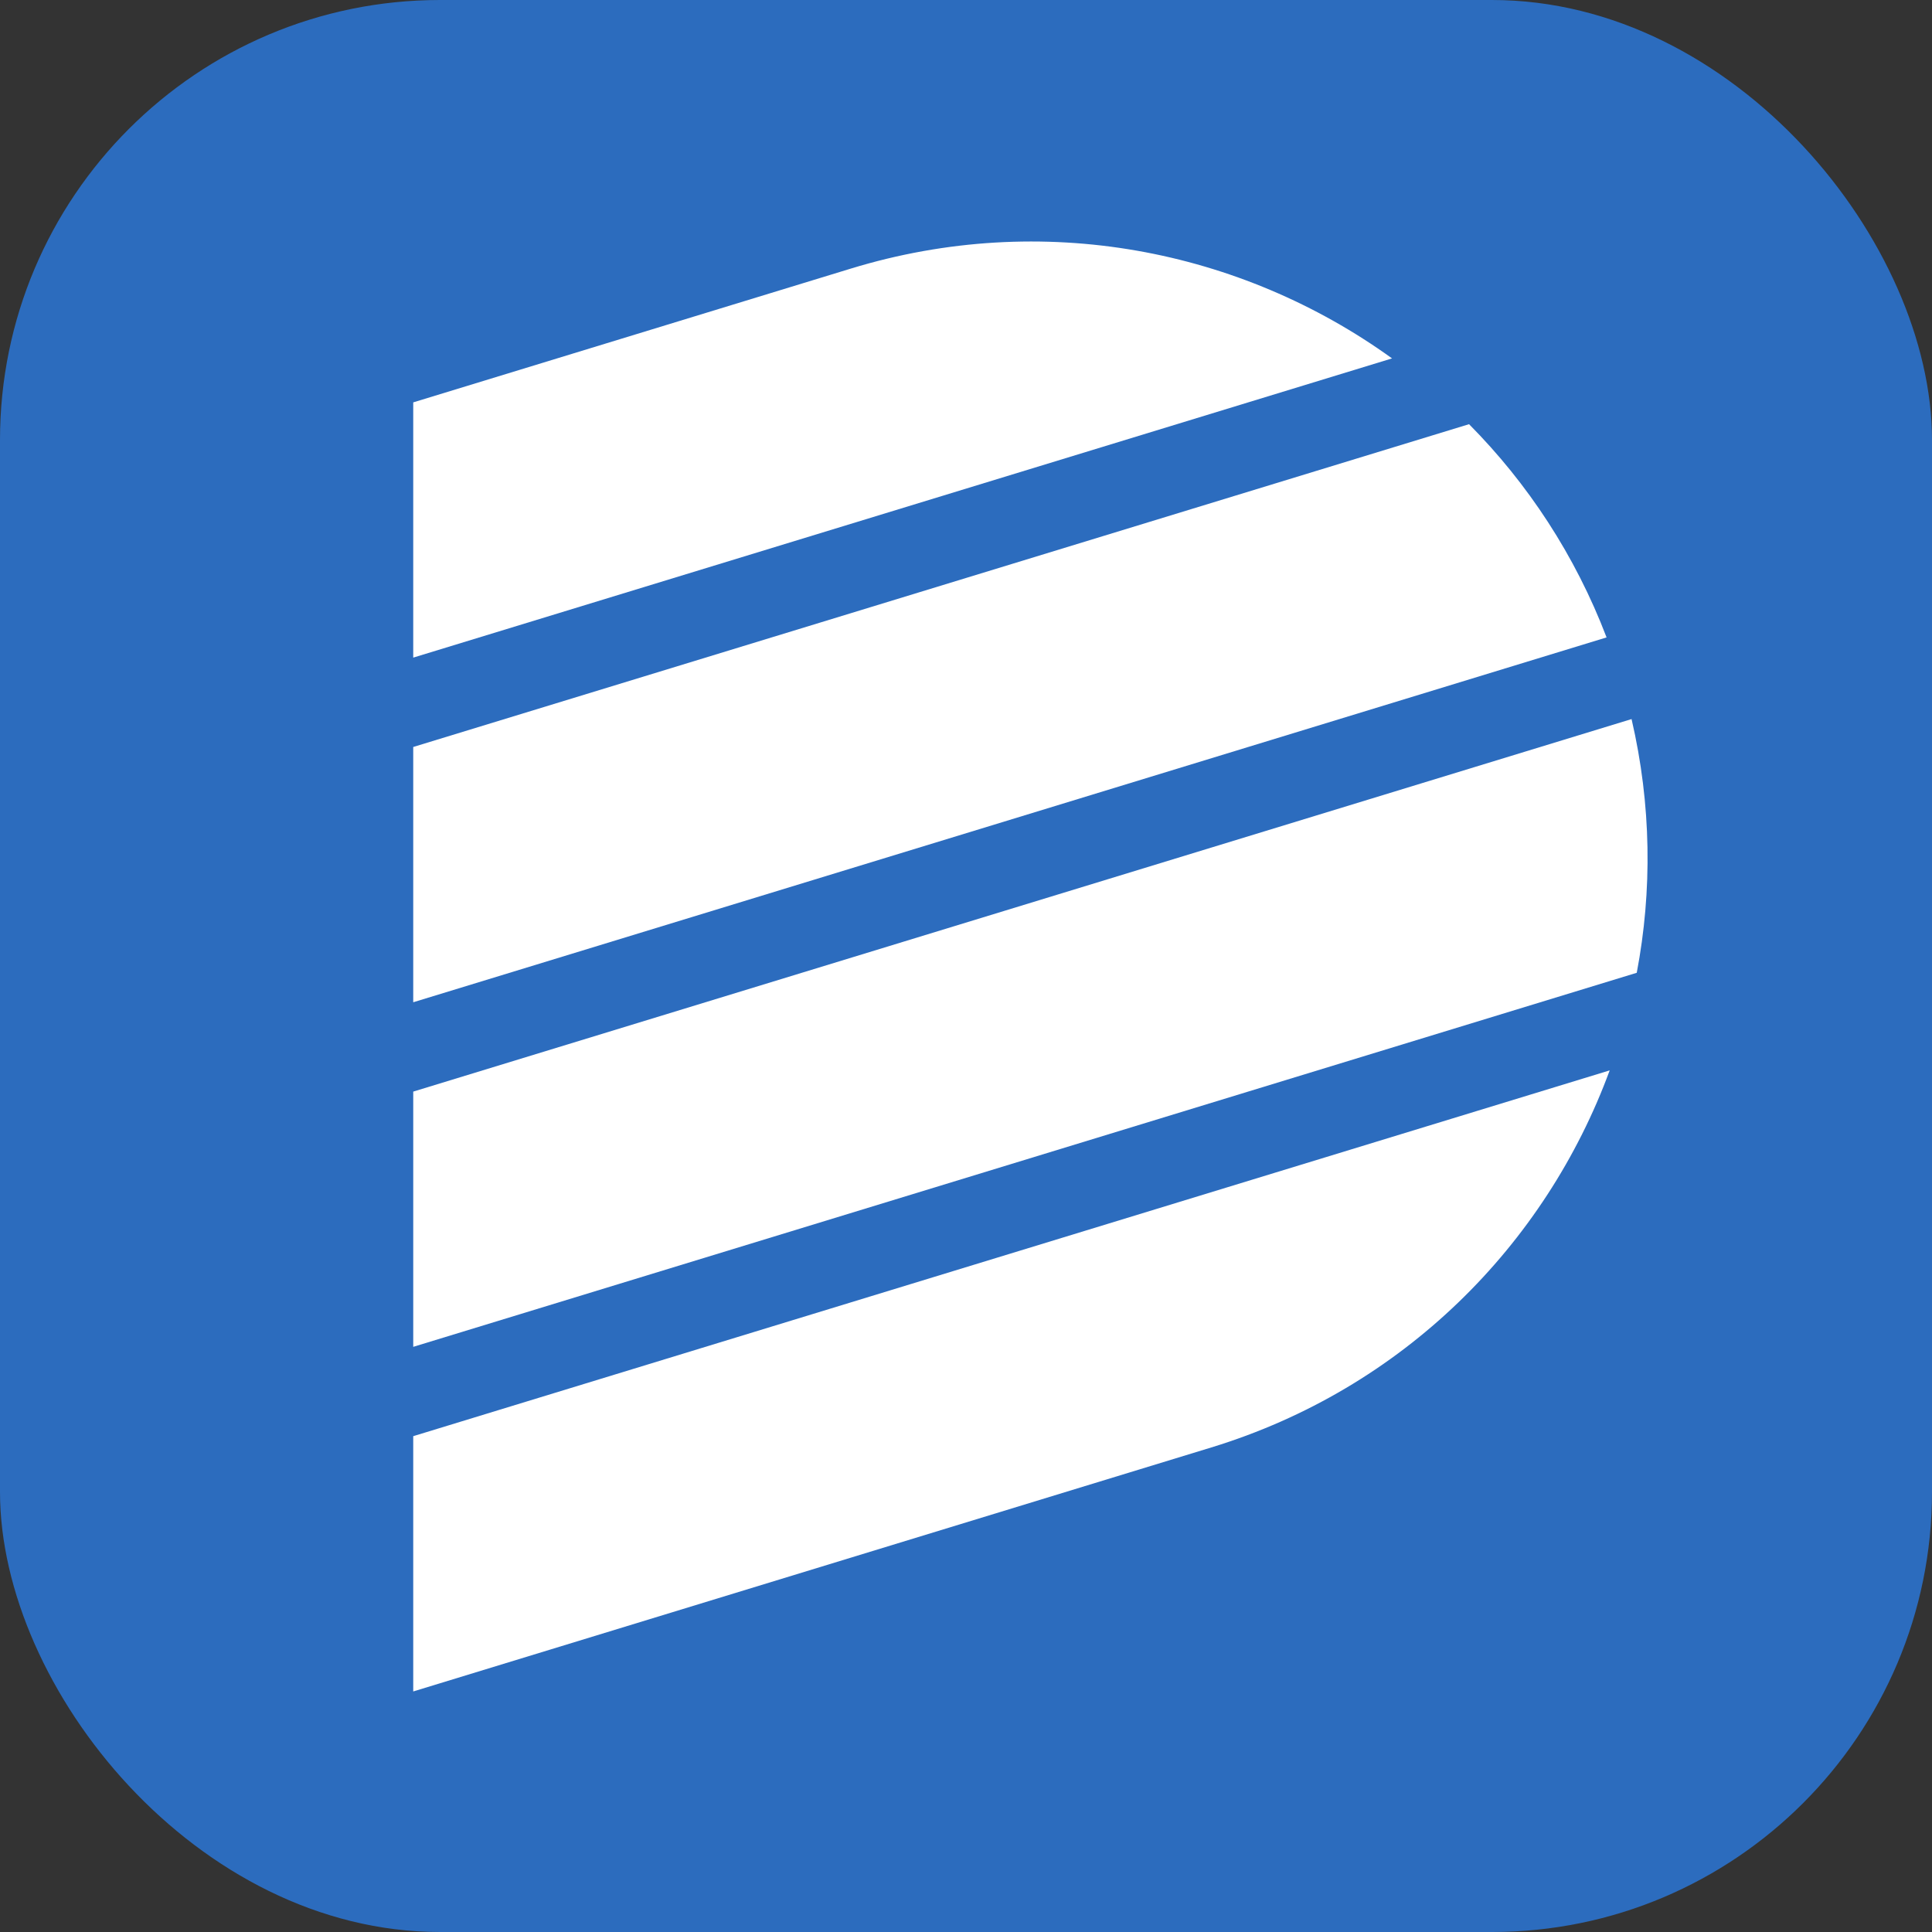<svg width="360" height="360" viewBox="0 0 360 360" fill="none" xmlns="http://www.w3.org/2000/svg">
<rect x="0" y="0" width="360" height="360" fill="#333333" stroke="none"/>
<rect width="360" height="360" rx="82" fill="#2C6CBE"/>
<path d="M259.386 66.782C231.25 46.484 194.276 39.122 158.54 50.049L77 74.977V122.537L259.386 66.782Z" fill="white"/>
<path d="M299.362 118.772C293.517 103.477 284.679 90.072 273.736 79.042L77 139.189V186.757L299.362 118.772Z" fill="white"/>
<path d="M304.985 181.264C307.892 165.993 307.725 149.944 304.017 133.99L77.001 203.404V250.964L304.985 181.264Z" fill="white"/>
<path d="M225.699 269.714C261.435 258.787 287.974 232.009 299.942 199.45L77 267.61V315.178L225.699 269.714Z" fill="white"/>
</svg>
